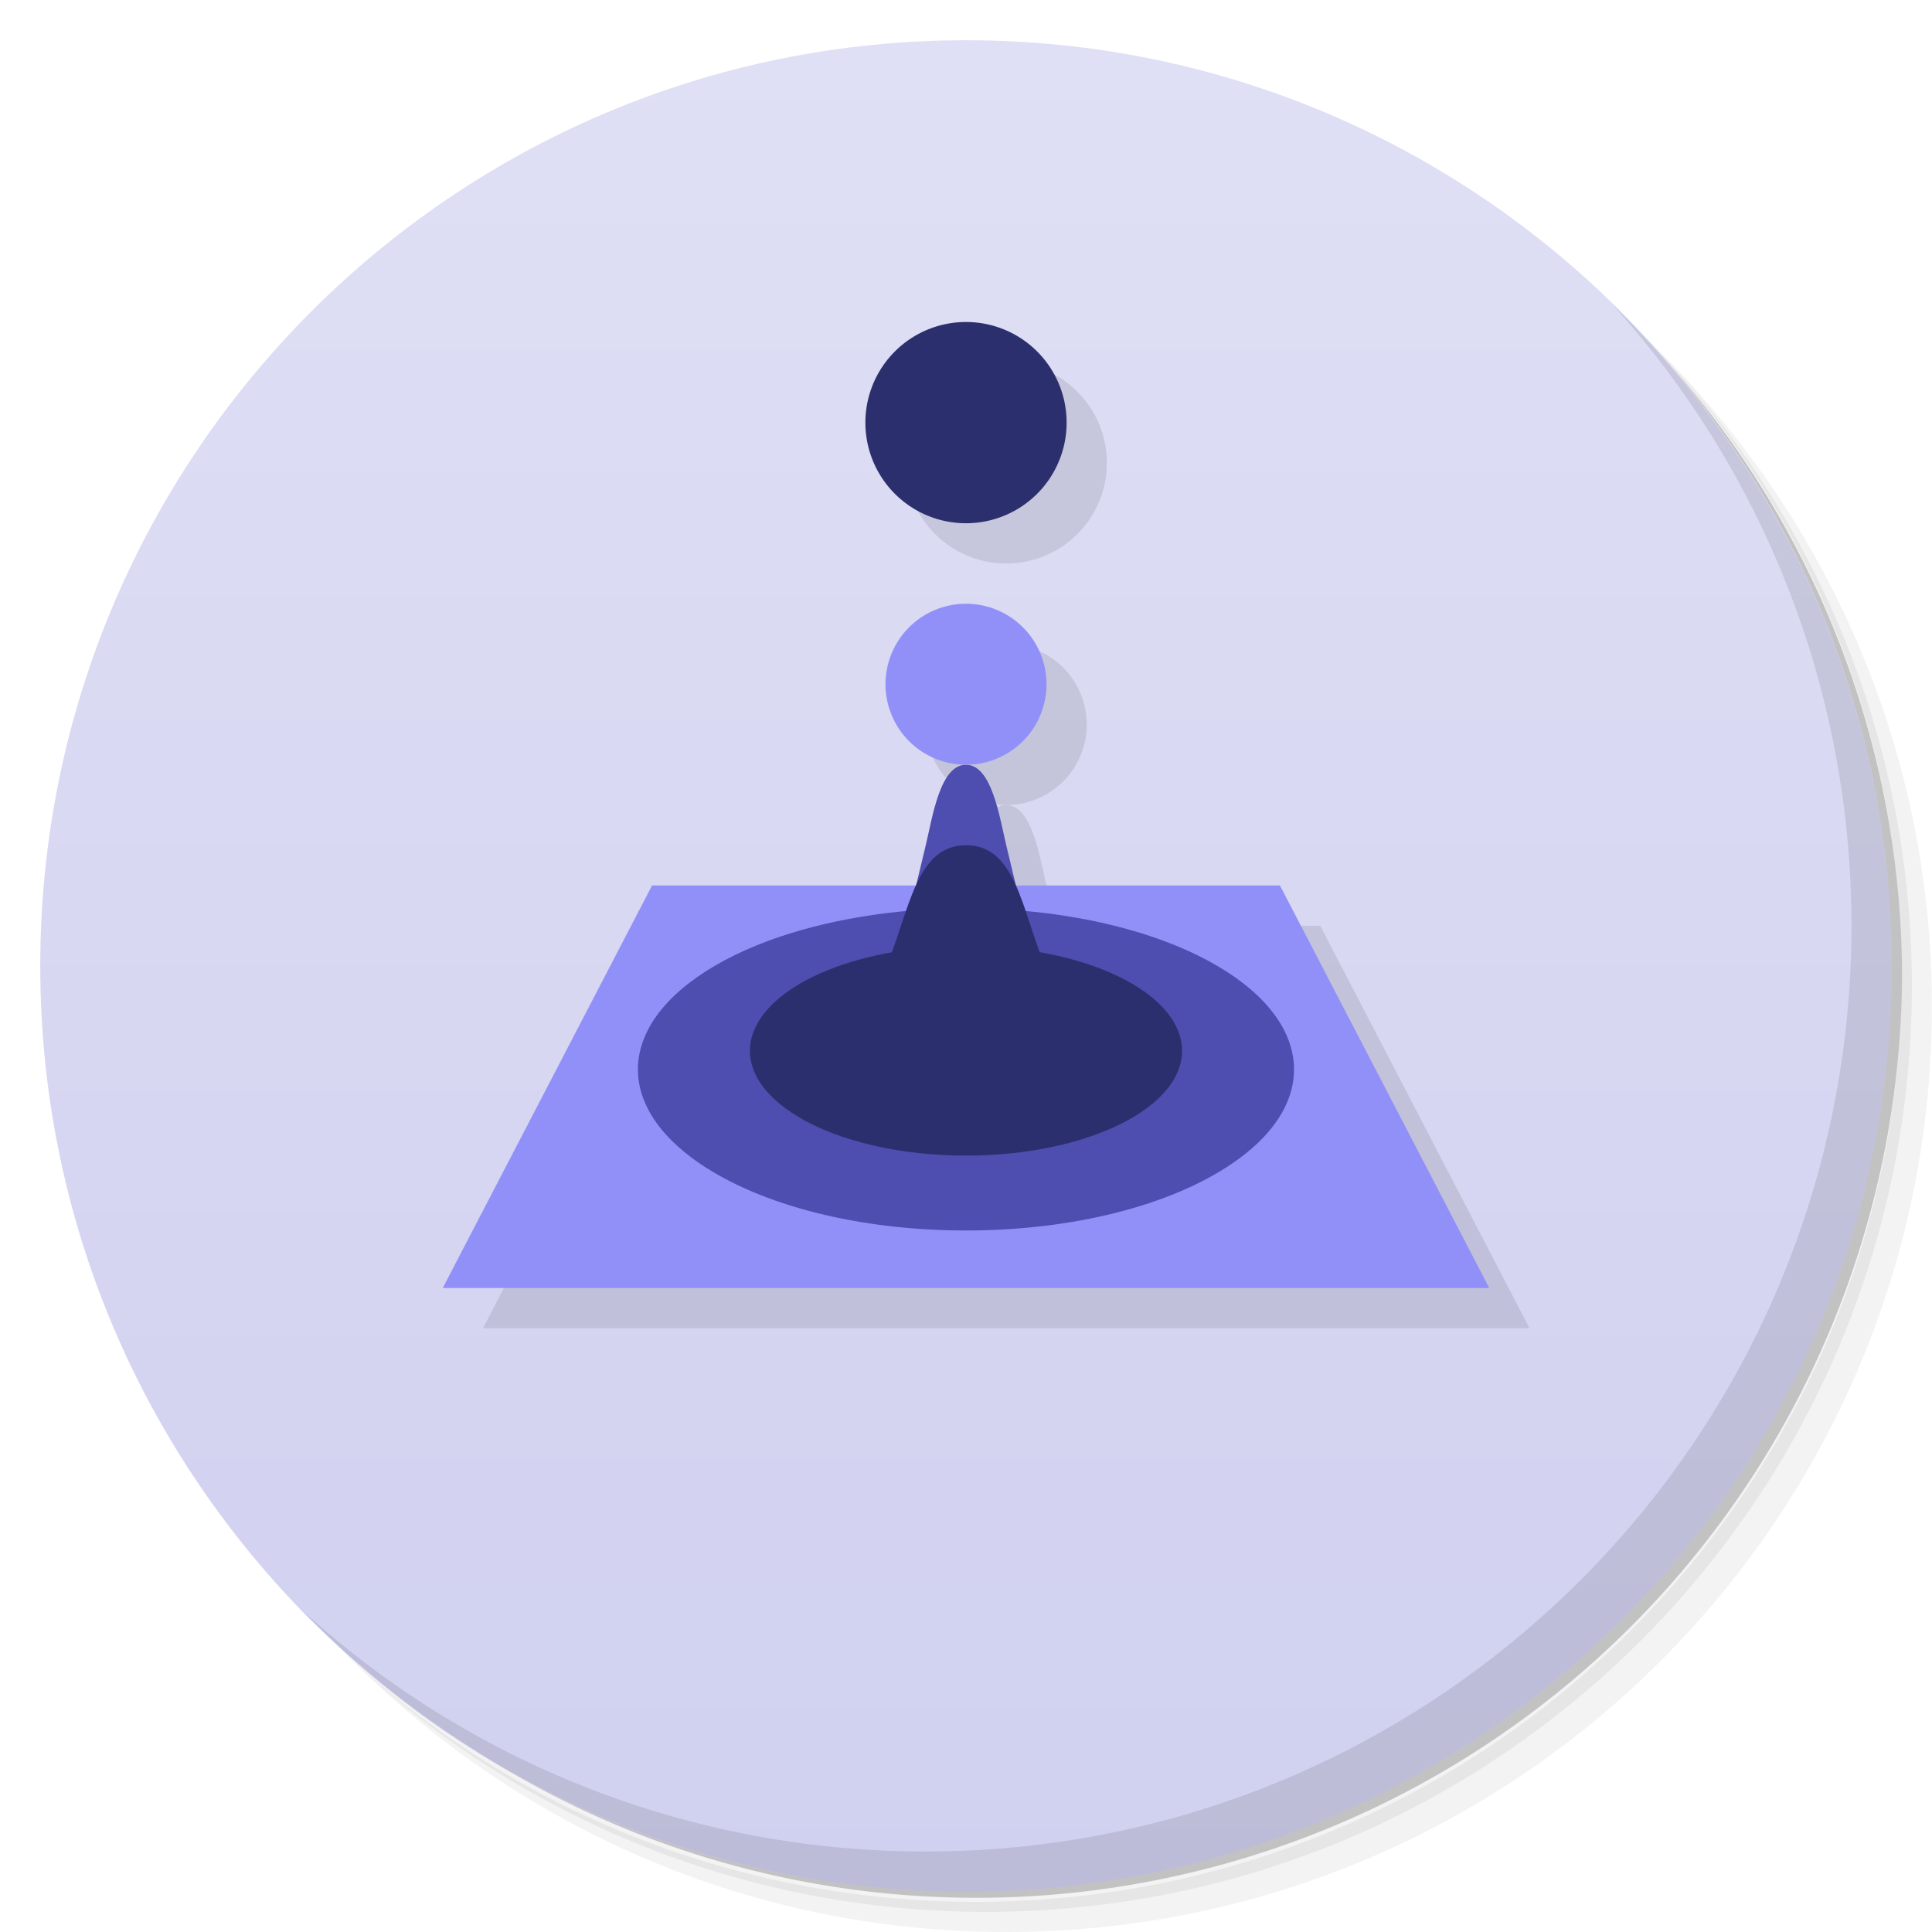 <?xml version="1.0" encoding="UTF-8" standalone="no"?>
<svg
   xmlns:dc="http://purl.org/dc/elements/1.1/"
   xmlns:cc="http://creativecommons.org/ns#"
   xmlns:rdf="http://www.w3.org/1999/02/22-rdf-syntax-ns#"
   xmlns:svg="http://www.w3.org/2000/svg"
   xmlns="http://www.w3.org/2000/svg"
   xmlns:sodipodi="http://sodipodi.sourceforge.net/DTD/sodipodi-0.dtd"
   xmlns:inkscape="http://www.inkscape.org/namespaces/inkscape"
   viewBox="0 0 48 48"
   id="svg83"
   version="1.1"
   inkscape:version="0.91 r"
   sodipodi:docname="zanshin.svg">
  <sodipodi:namedview
     pagecolor="#ffffff"
     bordercolor="#666666"
     borderopacity="1"
     objecttolerance="10"
     gridtolerance="10"
     guidetolerance="10"
     inkscape:pageopacity="0"
     inkscape:pageshadow="2"
     inkscape:window-width="1215"
     inkscape:window-height="776"
     id="namedview168"
     showgrid="true"
     inkscape:zoom="12.708333"
     inkscape:cx="24.000001"
     inkscape:cy="24.000001"
     inkscape:window-x="65"
     inkscape:window-y="24"
     inkscape:window-maximized="1"
     inkscape:current-layer="svg83"
     showguides="false">
    <inkscape:grid
       type="xygrid"
       id="grid4170" />
  </sodipodi:namedview>
  <defs
     id="defs85">
    <linearGradient
       id="linearGradient3764"
       y1="47"
       x2="1"
       y2="1"
       gradientUnits="userSpaceOnUse"
       x1="1">
      <stop
         id="stop88"
         style="stop-color:#d0d0f0;stop-opacity:1" />
      <stop
         offset="1"
         id="stop90"
         style="stop-color:#dfdff5;stop-opacity:1" />
    </linearGradient>
  </defs>
  <g
     id="g102">
    <path
       d="m 36.31 5 c 5.859 4.062 9.688 10.831 9.688 18.5 c 0 12.426 -10.07 22.5 -22.5 22.5 c -7.669 0 -14.438 -3.828 -18.5 -9.688 c 1.037 1.822 2.306 3.499 3.781 4.969 c 4.085 3.712 9.514 5.969 15.469 5.969 c 12.703 0 23 -10.298 23 -23 c 0 -5.954 -2.256 -11.384 -5.969 -15.469 c -1.469 -1.475 -3.147 -2.744 -4.969 -3.781 z m 4.969 3.781 c 3.854 4.113 6.219 9.637 6.219 15.719 c 0 12.703 -10.297 23 -23 23 c -6.081 0 -11.606 -2.364 -15.719 -6.219 c 4.16 4.144 9.883 6.719 16.219 6.719 c 12.703 0 23 -10.298 23 -23 c 0 -6.335 -2.575 -12.06 -6.719 -16.219 z"
       opacity="0.05"
       id="path104" />
    <path
       d="m 41.28 8.781 c 3.712 4.085 5.969 9.514 5.969 15.469 c 0 12.703 -10.297 23 -23 23 c -5.954 0 -11.384 -2.256 -15.469 -5.969 c 4.113 3.854 9.637 6.219 15.719 6.219 c 12.703 0 23 -10.298 23 -23 c 0 -6.081 -2.364 -11.606 -6.219 -15.719 z"
       opacity="0.1"
       id="path106" />
    <path
       d="m 31.25 2.375 c 8.615 3.154 14.75 11.417 14.75 21.13 c 0 12.426 -10.07 22.5 -22.5 22.5 c -9.708 0 -17.971 -6.135 -21.12 -14.75 a 23 23 0 0 0 44.875 -7 a 23 23 0 0 0 -16 -21.875 z"
       opacity="0.2"
       id="path108" />
  </g>
  <g
     id="g110">
    <path
       d="M 24,1 C 36.703,1 47,11.297 47,24 47,36.703 36.703,47 24,47 11.297,47 1,36.703 1,24 1,11.297 11.297,1 24,1 Z"
       id="path112"
       style="fill:url(#linearGradient3764);fill-opacity:1"
       inkscape:connector-curvature="0" />
  </g>
  <g
     id="g114" />
  <g
     id="g164">
    <path
       d="m 40.03 7.531 c 3.712 4.084 5.969 9.514 5.969 15.469 0 12.703 -10.297 23 -23 23 c -5.954 0 -11.384 -2.256 -15.469 -5.969 4.178 4.291 10.01 6.969 16.469 6.969 c 12.703 0 23 -10.298 23 -23 0 -6.462 -2.677 -12.291 -6.969 -16.469 z"
       opacity="0.1"
       id="path166" />
  </g>
  <g
     id="g4900-0"
     transform="matrix(0.052,0,0,0.05,19.212,2.5)" />
  <g
     transform="translate(1,1)"
     id="g4359-6"
     style="fill:#000000;fill-opacity:1;opacity:0.1">
    <g
       transform="translate(0,1)"
       id="g4294-1"
       style="fill:#000000;fill-opacity:1">
      <path
         transform="matrix(0.052,0,0,0.05,19.212,2.5)"
         id="rect4830-0-1"
         d="m -57.924,369.995 c 0,0 300,0 300,0 0,0 100,200 100,200 0,0 -500,2e-5 -500,2e-5 0,0 100,-200 100,-200"
         style="opacity:1;fill:#000000;fill-opacity:1;stroke:none;stroke-opacity:1"
         inkscape:connector-curvature="0" />
      <path
         transform="matrix(0.052,0,0,0.05,19.212,2.5)"
         id="path4832-3-4"
         d="m 245.485,444.995 c 8.8,21.51 0.158,44.593 -26.59,63.41 -29.259,20.584 -75.67,33.019 -126.819,33.019 -51.149,0 -97.56,-12.435 -126.819,-33.019 -26.748,-18.817 -35.39,-41.899 -26.59,-63.41 7.894,-19.297 29.347,-36.025 58.64,-47.385 27.392,-10.623 60.992,-16.294 94.77,-16.294 33.778,0 67.377,5.671 94.77,16.294 29.292,11.36 50.745,28.088 58.64,47.385 0,0 0,0 0,0"
         style="opacity:1;fill:#000000;fill-opacity:1;stroke:none;stroke-opacity:1"
         inkscape:connector-curvature="0" />
      <path
         transform="matrix(0.052,0,0,0.05,19.212,2.5)"
         id="path4836-3-4"
         d="m 194.349,444.995 c 3.838,14.071 -3.798,28.595 -22.238,40.018 -19.514,12.088 -48.628,19.193 -80.035,19.193 -31.407,0 -60.521,-7.105 -80.035,-19.193 -18.44,-11.423 -26.075,-25.946 -22.238,-40.018 3.57,-13.089 16.829,-24.811 36.315,-32.979 18.598,-7.796 42.088,-12.021 65.958,-12.021 23.869,0 47.36,4.226 65.958,12.021 19.486,8.168 32.745,19.89 36.315,32.979 0,0 0,0 0,0"
         style="opacity:1;fill:#000000;fill-opacity:1;stroke:none;stroke-opacity:1"
         inkscape:connector-curvature="0" />
      <path
         style="opacity:1;fill:#000000;fill-opacity:1;stroke:none;stroke-opacity:1"
         d="m 25.24,21 -2.48,0 c 0,0 0,0 0.24,-1 0.169,-0.705 0.355,-2 1,-2 0.642,0 0.833,1.303 1,2 z"
         id="path4988-89"
         inkscape:connector-curvature="0"
         sodipodi:nodetypes="ccsssc" />
      <path
         style="opacity:1;fill:#000000;fill-opacity:1;stroke:none;stroke-opacity:1"
         d="M 26.2,23.5 C 26.461,23.987 27,25 29,26 l -10,0 c 2,-1 2.545,-2.01 2.8,-2.5 C 22.579,22 22.615,20 24,20 c 1.393,0 1.395,2 2.2,3.5 z"
         id="path4988-8-3"
         inkscape:connector-curvature="0"
         sodipodi:nodetypes="sccsss" />
      <path
         style="opacity:1;fill:#000000;fill-opacity:1;stroke:none;stroke-opacity:1"
         d="m 26,16 a 2,2 0 0 1 -2,2 2,2 0 0 1 -2,-2 2,2 0 0 1 2,-2 2,2 0 0 1 2,2 z"
         id="path4988-4-4-2"
         inkscape:connector-curvature="0" />
    </g>
    <circle
       r="2.5"
       cy="10.5"
       cx="24"
       id="path4988-4-4-5-4"
       style="opacity:1;fill:#000000;fill-opacity:1;stroke:none;stroke-opacity:1" />
  </g>
  <path
     id="rect4830-0"
     d="m 16.2,22 c 0,0 15.6,0 15.6,0 0,0 5.2,10 5.2,10 0,0 -26,1e-6 -26,1e-6 0,0 5.2,-10 5.2,-10"
     style="opacity:1;fill:#9090f8;fill-opacity:1;stroke:none;stroke-opacity:1"
     inkscape:connector-curvature="0" />
  <path
     id="path4832-3"
     d="m 31.977,25.75 c 0.458,1.076 0.008,2.23 -1.383,3.17 -1.521,1.029 -3.935,1.651 -6.595,1.651 -2.66,0 -5.073,-0.622 -6.595,-1.651 -1.391,-0.941 -1.84,-2.095 -1.383,-3.17 0.41,-0.965 1.526,-1.801 3.049,-2.369 C 20.496,22.85 22.244,22.566 24,22.566 c 1.756,0 3.504,0.284 4.928,0.815 1.523,0.568 2.639,1.404 3.049,2.369 0,0 0,0 0,0"
     style="opacity:1;fill:#4e4eb0;fill-opacity:1;stroke:none;stroke-opacity:1"
     inkscape:connector-curvature="0" />
  <path
     id="path4836-3"
     d="m 29.318,25.75 c 0.2,0.704 -0.198,1.43 -1.156,2.001 -1.015,0.604 -2.529,0.96 -4.162,0.96 -1.633,0 -3.147,-0.355 -4.162,-0.96 -0.959,-0.571 -1.356,-1.297 -1.156,-2.001 0.186,-0.654 0.875,-1.241 1.888,-1.649 0.967,-0.39 2.189,-0.601 3.43,-0.601 1.241,0 2.463,0.211 3.43,0.601 1.013,0.408 1.703,0.995 1.888,1.649 0,0 0,0 0,0"
     style="opacity:1;fill:#2c2f6e;fill-opacity:1;stroke:none;stroke-opacity:1"
     inkscape:connector-curvature="0" />
  <path
     style="opacity:1;fill:#4e4eb0;fill-opacity:1;stroke:none;stroke-opacity:1"
     d="m 25.24,22 -2.48,0 c 0,0 0,0 0.24,-1 0.169,-0.705 0.355,-2 1,-2 0.642,0 0.833,1.303 1,2 z"
     id="path4988"
     inkscape:connector-curvature="0"
     sodipodi:nodetypes="ccsssc" />
  <path
     style="opacity:1;fill:#2c2f6e;fill-opacity:1;stroke:none;stroke-opacity:1"
     d="M 26.2,24.5 C 26.461,24.987 27,26 29,27 l -10,0 c 2,-1 2.545,-2.01 2.8,-2.5 C 22.579,23 22.615,21 24,21 c 1.393,0 1.395,2 2.2,3.5 z"
     id="path4988-8"
     inkscape:connector-curvature="0"
     sodipodi:nodetypes="sccsss" />
  <path
     style="opacity:1;fill:#9090f8;fill-opacity:1;stroke:none;stroke-opacity:1"
     d="m 26,17 a 2,2 0 0 1 -2,2 2,2 0 0 1 -2,-2 2,2 0 0 1 2,-2 2,2 0 0 1 2,2 z"
     id="path4988-4-4"
     inkscape:connector-curvature="0" />
  <path
     style="opacity:1;fill:#2c2f6e;fill-opacity:1;stroke:none;stroke-opacity:1"
     d="M 26.5,10.5 A 2.5,2.5 0 0 1 24,13 2.5,2.5 0 0 1 21.5,10.5 2.5,2.5 0 0 1 24,8 a 2.5,2.5 0 0 1 2.5,2.5 z"
     id="path4988-4-4-5" />
</svg>
